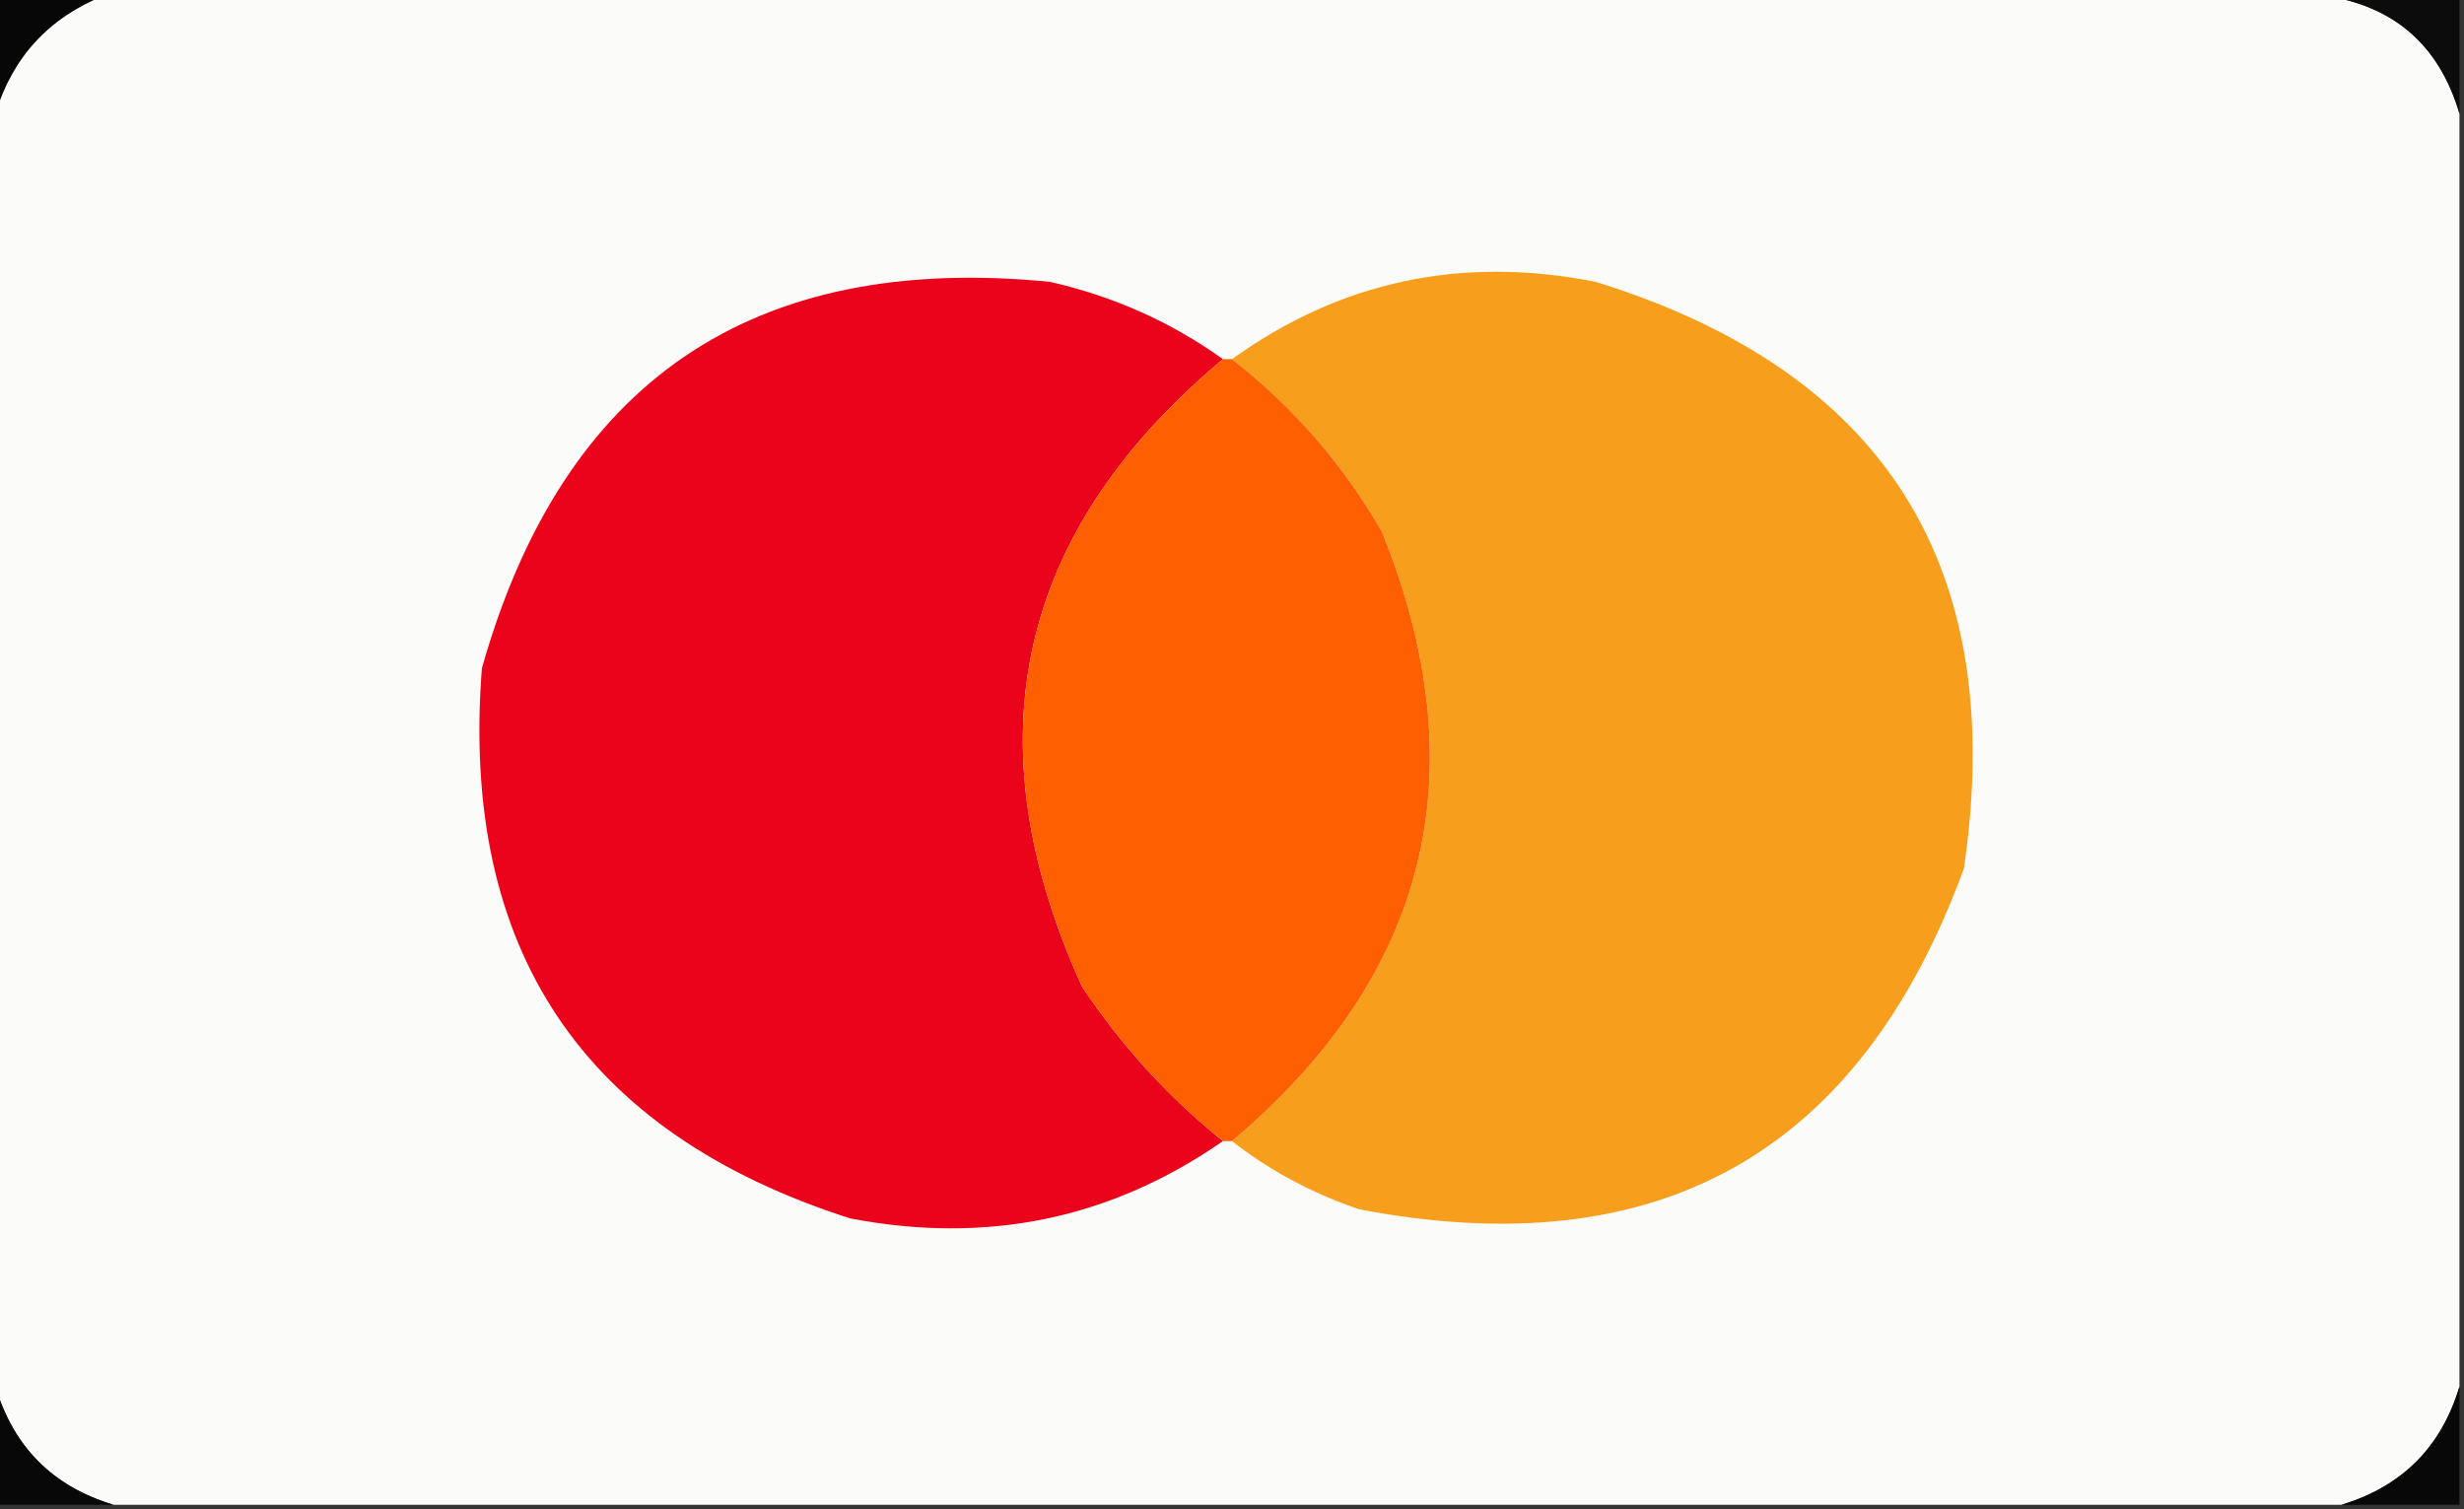 <?xml version="1.0" encoding="UTF-8"?>
<!DOCTYPE svg PUBLIC "-//W3C//DTD SVG 1.1//EN" "http://www.w3.org/Graphics/SVG/1.1/DTD/svg11.dtd">
<svg xmlns="http://www.w3.org/2000/svg" version="1.1" width="271px" height="166px" style="shape-rendering:geometricPrecision; text-rendering:geometricPrecision; image-rendering:optimizeQuality; fill-rule:evenodd; clip-rule:evenodd" xmlns:xlink="http://www.w3.org/1999/xlink">
<rect width="100%" height="100%" fill="#333333" stroke="none"/>
<g><path style="opacity:1" fill="#070707" d="M -0.5,-0.5 C 3.5,-0.5 7.5,-0.5 11.5,-0.5C 5.407,1.925 1.407,6.259 -0.5,12.5C -0.5,8.167 -0.5,3.833 -0.5,-0.5 Z"/></g>
<g><path style="opacity:1" fill="#fbfbfa" d="M 11.5,-0.5 C 92.833,-0.5 174.167,-0.5 255.5,-0.5C 263.269,0.6 268.269,4.934 270.5,12.5C 270.5,59.167 270.5,105.833 270.5,152.5C 268.5,159.167 264.167,163.5 257.5,165.5C 175.833,165.5 94.167,165.5 12.5,165.5C 5.833,163.5 1.5,159.167 -0.5,152.5C -0.5,105.833 -0.5,59.167 -0.5,12.5C 1.407,6.259 5.407,1.925 11.5,-0.5 Z"/></g>
<g><path style="opacity:1" fill="#0c0c0c" d="M 255.5,-0.5 C 260.5,-0.5 265.5,-0.5 270.5,-0.5C 270.5,3.833 270.5,8.167 270.5,12.5C 268.269,4.934 263.269,0.6 255.5,-0.5 Z"/></g>
<g><path style="opacity:1" fill="#eb031c" d="M 134.5,39.5 C 111.854,58.428 106.687,81.428 119,108.5C 123.295,114.961 128.461,120.628 134.5,125.5C 122.198,134.055 108.532,136.888 93.5,134C 64.094,124.577 50.594,104.411 53,73.5C 61.921,41.924 82.755,27.757 115.5,31C 122.502,32.601 128.836,35.434 134.5,39.5 Z"/></g>
<g><path style="opacity:1" fill="#f79e1c" d="M 135.5,125.5 C 157.143,107.26 162.643,84.927 152,58.5C 147.726,51.062 142.226,44.728 135.5,39.5C 147.424,30.915 160.758,28.082 175.5,31C 207.36,40.874 220.86,62.374 216,95.5C 204.578,126.799 182.412,139.299 149.5,133C 144.326,131.249 139.659,128.749 135.5,125.5 Z"/></g>
<g><path style="opacity:1" fill="#fe5f00" d="M 134.5,39.5 C 134.833,39.5 135.167,39.5 135.5,39.5C 142.226,44.728 147.726,51.062 152,58.5C 162.643,84.927 157.143,107.26 135.5,125.5C 135.167,125.5 134.833,125.5 134.5,125.5C 128.461,120.628 123.295,114.961 119,108.5C 106.687,81.428 111.854,58.428 134.5,39.5 Z"/></g>
<g><path style="opacity:1" fill="#080808" d="M -0.5,152.5 C 1.5,159.167 5.833,163.5 12.5,165.5C 8.167,165.5 3.833,165.5 -0.5,165.5C -0.5,161.167 -0.5,156.833 -0.5,152.5 Z"/></g>
<g><path style="opacity:1" fill="#080808" d="M 270.5,152.5 C 270.5,156.833 270.5,161.167 270.5,165.5C 266.167,165.5 261.833,165.5 257.5,165.5C 264.167,163.5 268.5,159.167 270.5,152.5 Z"/></g>
</svg>
